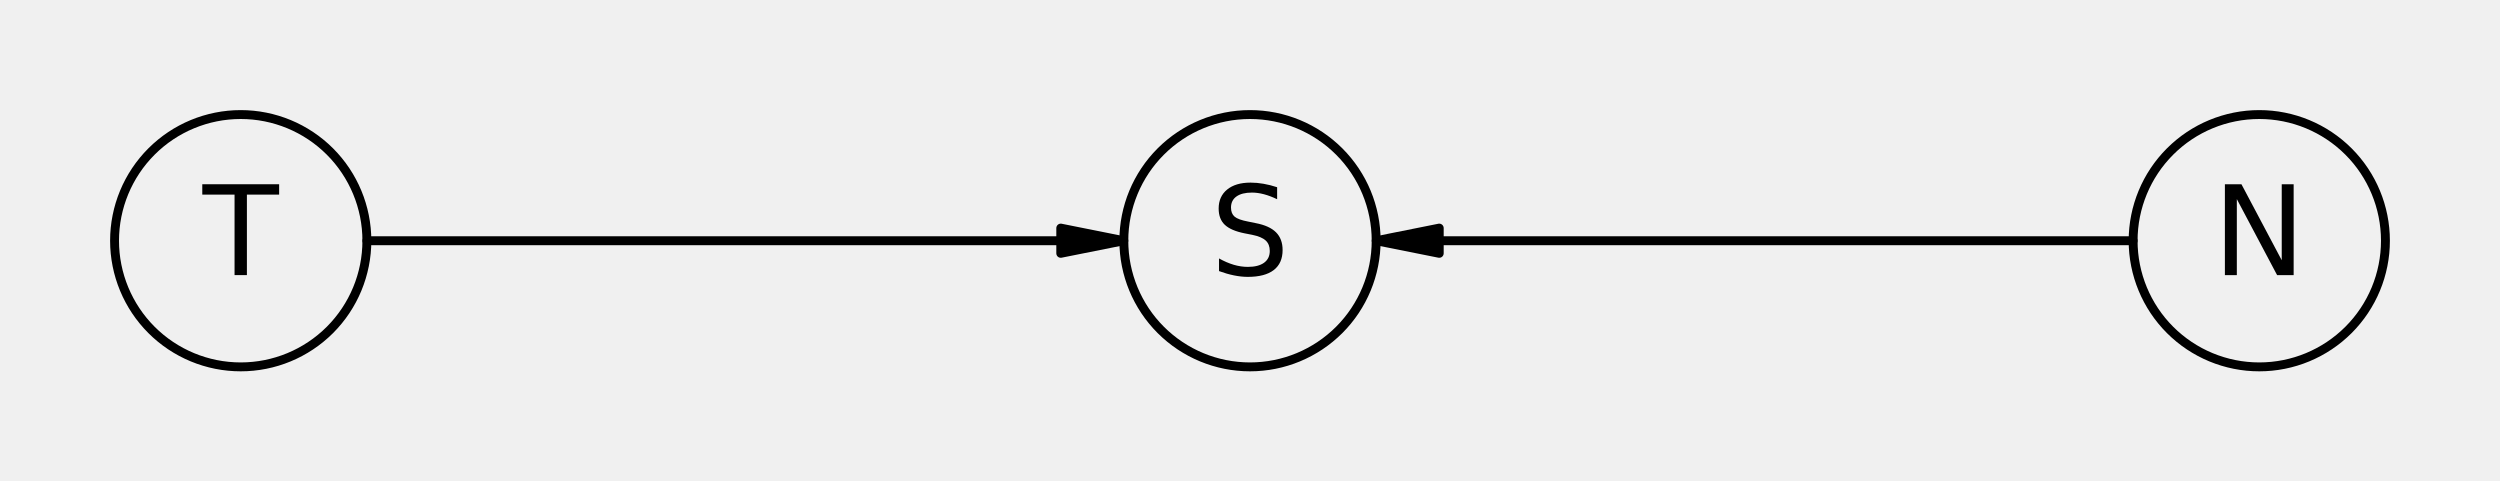 <?xml version="1.0" encoding="utf-8" standalone="no"?>
<!DOCTYPE svg PUBLIC "-//W3C//DTD SVG 1.1//EN"
  "http://www.w3.org/Graphics/SVG/1.1/DTD/svg11.dtd">
<!-- Created with matplotlib (https://matplotlib.org/) -->
<svg height="54.085pt" version="1.1" viewBox="0 0 280.857 54.085" width="280.857pt" xmlns="http://www.w3.org/2000/svg" xmlns:xlink="http://www.w3.org/1999/xlink">
 <defs>
  <style type="text/css">*{stroke-linecap:butt;stroke-linejoin:round;}</style>
 </defs>
 <g id="figure_1">
  <g id="patch_1">
   <path d="M 0 54.085 
L 280.857 54.085 
L 280.857 -0 
L 0 -0 
z
" style="fill:#f0f0f0;"/>
  </g>
  <g id="axes_1">
   <g id="matplotlib.axis_1"/>
   <g id="matplotlib.axis_2"/>
   <g id="patch_2">
    <path clip-path="url(#p800e75fd6e)" d="M 126.255 27.043 
L 119.169 25.625 
L 119.169 27.043 
L 41.216 27.043 
L 41.216 27.043 
L 119.169 27.043 
L 119.169 28.46 
z
" style="stroke:#000000;stroke-linejoin:miter;"/>
   </g>
   <g id="patch_3">
    <path clip-path="url(#p800e75fd6e)" d="M 154.602 27.043 
L 161.688 28.46 
L 161.688 27.043 
L 239.641 27.043 
L 239.641 27.043 
L 161.688 27.043 
L 161.688 25.625 
z
" style="stroke:#000000;stroke-linejoin:miter;"/>
   </g>
   <g id="patch_4">
    <path clip-path="url(#p800e75fd6e)" d="M 140.428 12.869 
C 144.187 12.869 147.792 14.363 150.45 17.021 
C 153.108 19.678 154.602 23.284 154.602 27.043 
C 154.602 30.801 153.108 34.407 150.45 37.065 
C 147.792 39.722 144.187 41.216 140.428 41.216 
C 136.67 41.216 133.064 39.722 130.406 37.065 
C 127.748 34.407 126.255 30.801 126.255 27.043 
C 126.255 23.284 127.748 19.678 130.406 17.021 
C 133.064 14.363 136.67 12.869 140.428 12.869 
z
" style="fill:none;stroke:#000000;stroke-linejoin:miter;"/>
   </g>
   <g id="patch_5">
    <path clip-path="url(#p800e75fd6e)" d="M 27.043 12.869 
C 30.801 12.869 34.407 14.363 37.065 17.021 
C 39.722 19.678 41.216 23.284 41.216 27.043 
C 41.216 30.801 39.722 34.407 37.065 37.065 
C 34.407 39.722 30.801 41.216 27.043 41.216 
C 23.284 41.216 19.678 39.722 17.021 37.065 
C 14.363 34.407 12.869 30.801 12.869 27.043 
C 12.869 23.284 14.363 19.678 17.021 17.021 
C 19.678 14.363 23.284 12.869 27.043 12.869 
z
" style="fill:none;stroke:#000000;stroke-linejoin:miter;"/>
   </g>
   <g id="patch_6">
    <path clip-path="url(#p800e75fd6e)" d="M 253.814 12.869 
C 257.573 12.869 261.178 14.363 263.836 17.021 
C 266.494 19.678 267.987 23.284 267.987 27.043 
C 267.987 30.801 266.494 34.407 263.836 37.065 
C 261.178 39.722 257.573 41.216 253.814 41.216 
C 250.055 41.216 246.45 39.722 243.792 37.065 
C 241.134 34.407 239.641 30.801 239.641 27.043 
C 239.641 23.284 241.134 19.678 243.792 17.021 
C 246.45 14.363 250.055 12.869 253.814 12.869 
z
" style="fill:none;stroke:#000000;stroke-linejoin:miter;"/>
   </g>
   <g id="text_1">
    <!-- S -->
    <g transform="translate(135.984 30.906)scale(0.14 -0.14)">
     <defs>
      <path d="M 53.516 70.516 
L 53.516 60.891 
Q 47.906 63.578 42.922 64.891 
Q 37.938 66.219 33.297 66.219 
Q 25.25 66.219 20.875 63.094 
Q 16.5 59.969 16.5 54.203 
Q 16.5 49.359 19.406 46.891 
Q 22.312 44.438 30.422 42.922 
L 36.375 41.703 
Q 47.406 39.594 52.656 34.297 
Q 57.906 29 57.906 20.125 
Q 57.906 9.516 50.797 4.047 
Q 43.703 -1.422 29.984 -1.422 
Q 24.812 -1.422 18.969 -0.25 
Q 13.141 0.922 6.891 3.219 
L 6.891 13.375 
Q 12.891 10.016 18.656 8.297 
Q 24.422 6.594 29.984 6.594 
Q 38.422 6.594 43.016 9.906 
Q 47.609 13.234 47.609 19.391 
Q 47.609 24.75 44.312 27.781 
Q 41.016 30.812 33.5 32.328 
L 27.484 33.5 
Q 16.453 35.688 11.516 40.375 
Q 6.594 45.062 6.594 53.422 
Q 6.594 63.094 13.406 68.656 
Q 20.219 74.219 32.172 74.219 
Q 37.312 74.219 42.625 73.281 
Q 47.953 72.359 53.516 70.516 
z
" id="DejaVuSans-83"/>
     </defs>
     <use xlink:href="#DejaVuSans-83"/>
    </g>
   </g>
   <g id="text_2">
    <!-- T -->
    <g transform="translate(22.767 30.906)scale(0.14 -0.14)">
     <defs>
      <path d="M -0.297 72.906 
L 61.375 72.906 
L 61.375 64.594 
L 35.5 64.594 
L 35.5 0 
L 25.594 0 
L 25.594 64.594 
L -0.297 64.594 
z
" id="DejaVuSans-84"/>
     </defs>
     <use xlink:href="#DejaVuSans-84"/>
    </g>
   </g>
   <g id="text_3">
    <!-- N -->
    <g transform="translate(248.577 30.906)scale(0.14 -0.14)">
     <defs>
      <path d="M 9.812 72.906 
L 23.094 72.906 
L 55.422 11.922 
L 55.422 72.906 
L 64.984 72.906 
L 64.984 0 
L 51.703 0 
L 19.391 60.984 
L 19.391 0 
L 9.812 0 
z
" id="DejaVuSans-78"/>
     </defs>
     <use xlink:href="#DejaVuSans-78"/>
    </g>
   </g>
  </g>
 </g>
 <defs>
  <clipPath id="p800e75fd6e">
   <rect height="39.685" width="266.457" x="7.2" y="7.2"/>
  </clipPath>
 </defs>
</svg>

